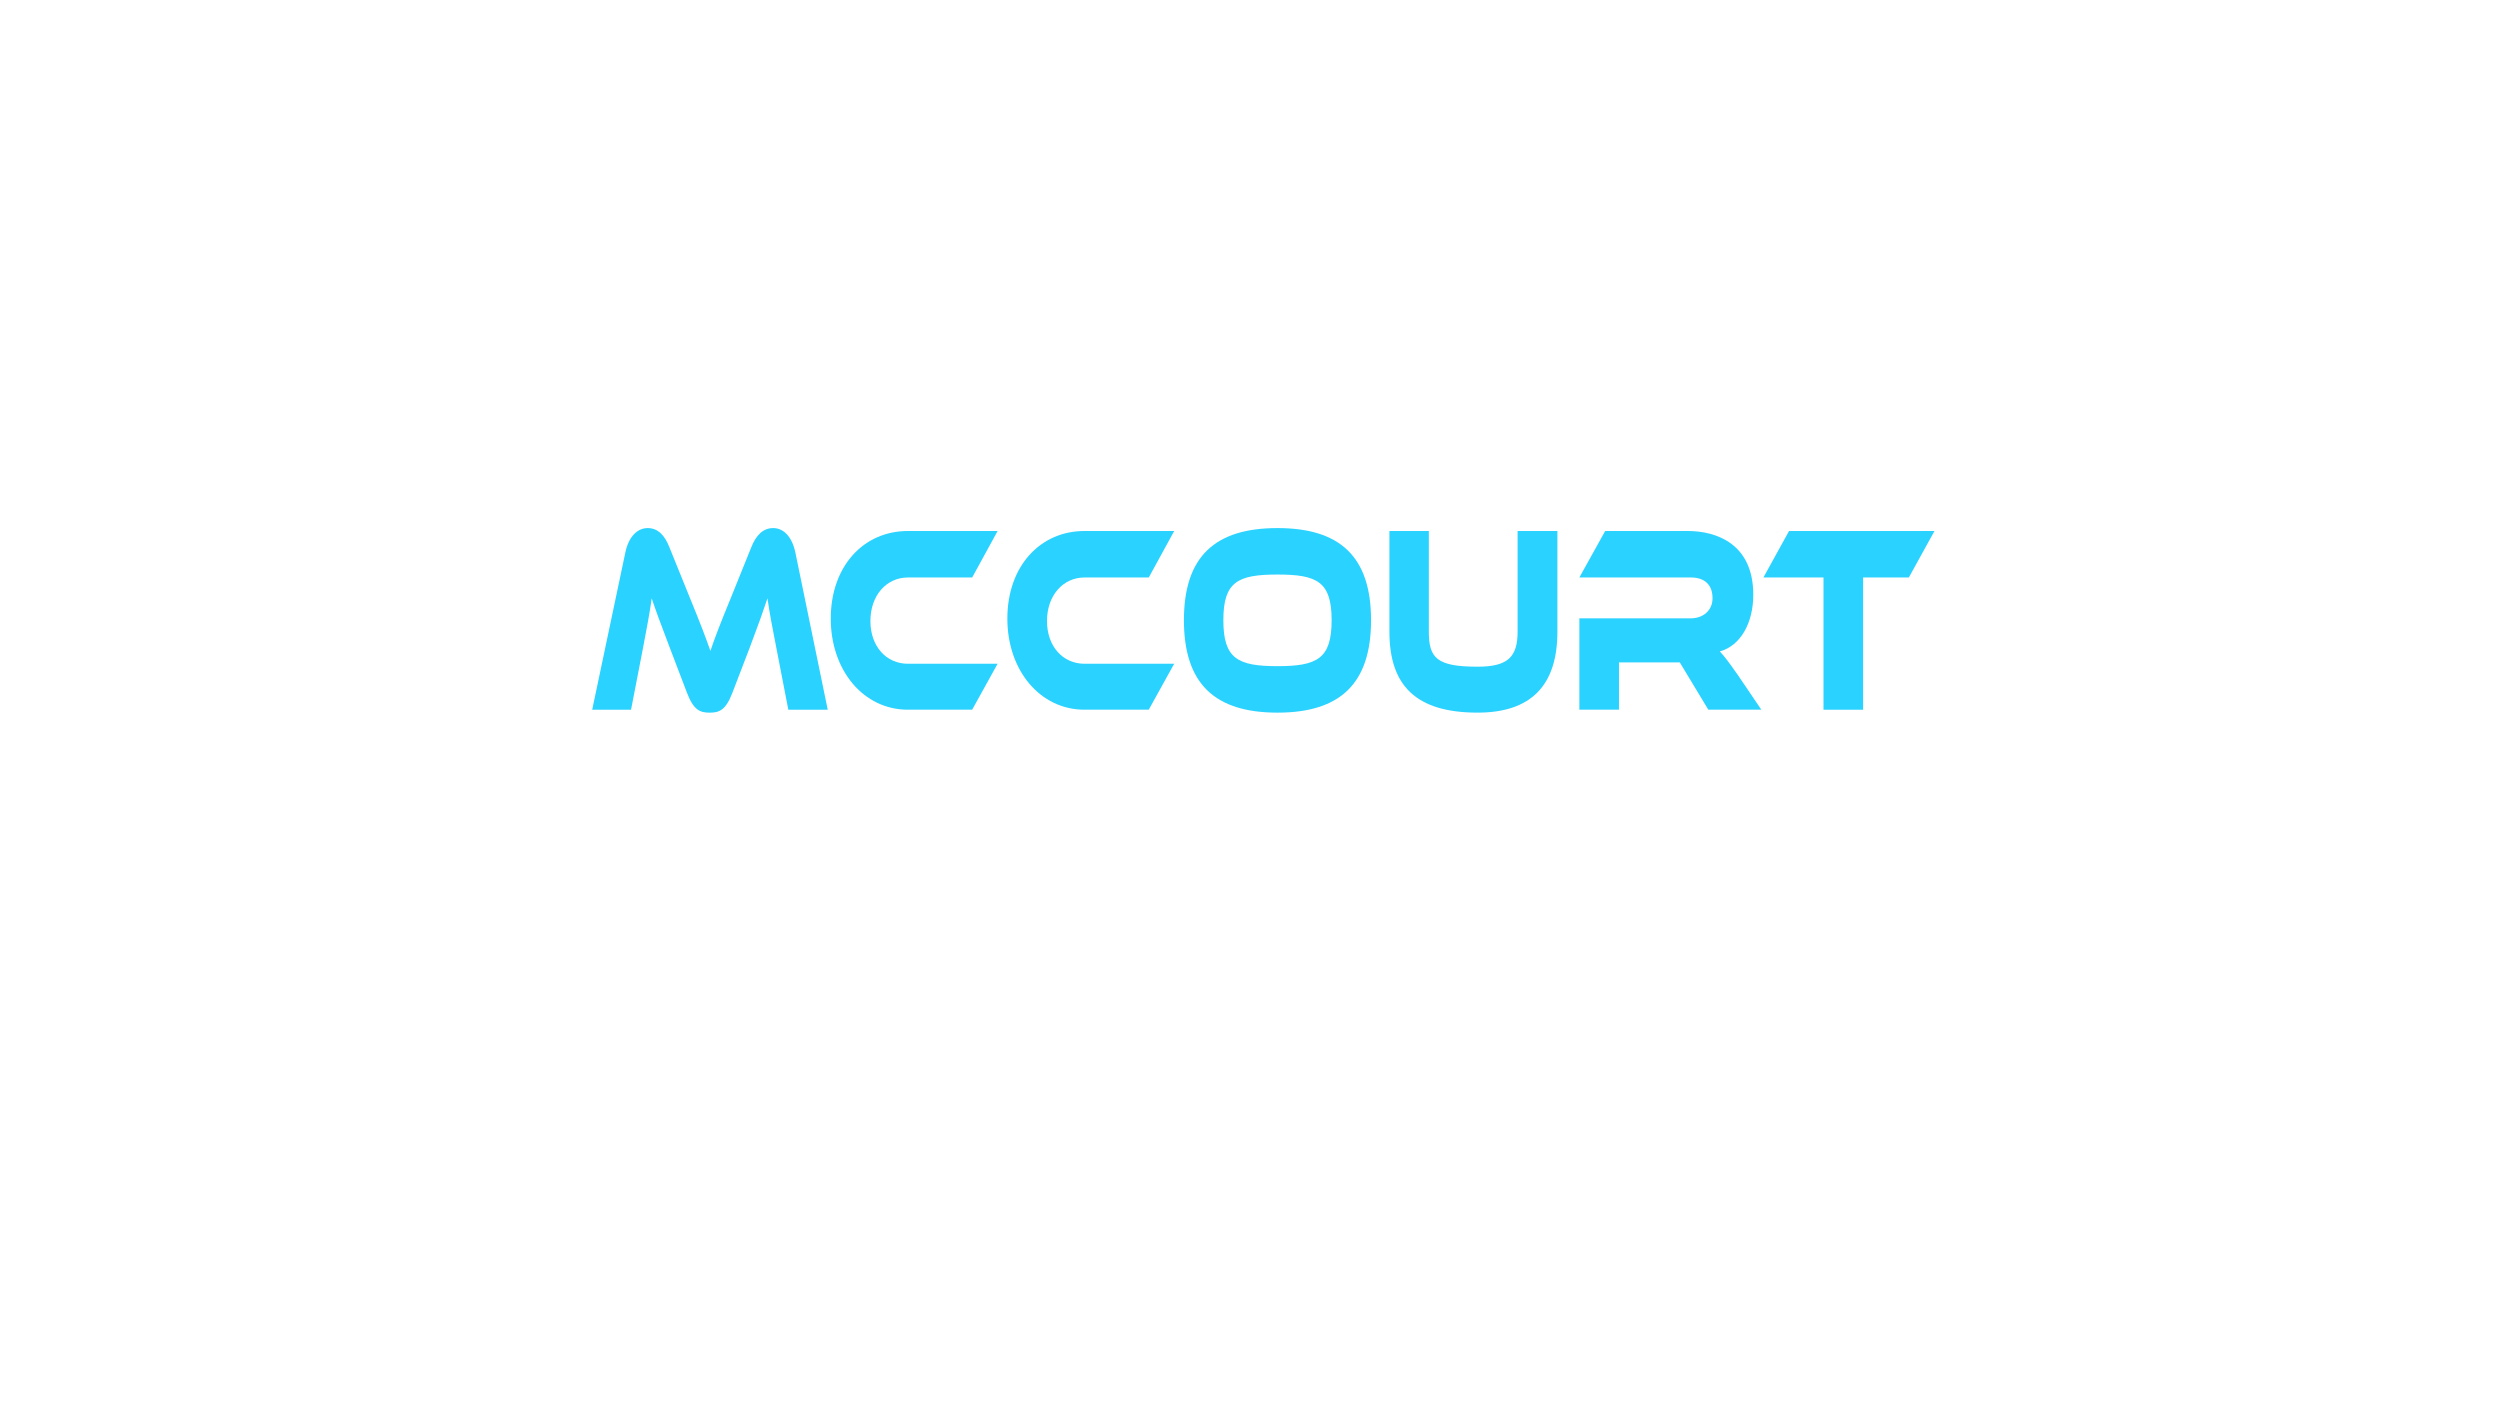 <?xml version="1.0" encoding="utf-8"?>
<!-- Generator: Adobe Illustrator 25.2.3, SVG Export Plug-In . SVG Version: 6.00 Build 0)  -->
<svg version="1.1" id="Layer_1" xmlns="http://www.w3.org/2000/svg" xmlns:xlink="http://www.w3.org/1999/xlink" x="0px" y="0px"
	 viewBox="0 0 1366 768" style="enable-background:new 0 0 1366 768;" xml:space="preserve">
<style type="text/css">
	.st0{fill:#2AD2FF;}
</style>
<g>
	<path class="st0" d="M376.88,326.48c6.17,15.03,8.89,22.33,11.29,29.19c2.3-6.86,5.02-14.01,11.19-29.04l11.19-27.73
		c2.51-6.28,6.27-10.36,11.92-10.36c5.44,0,10.24,4.38,12.13,13.43l17.67,85.82h-21.53l-6.59-34.01
		c-2.2-11.09-3.66-18.97-4.81-26.85c-2.3,6.86-4.91,14.3-9.72,27l-9.41,24.52c-3.66,9.63-7.21,10.95-12.44,10.95
		s-8.78-1.31-12.44-10.95l-9.41-24.67c-5.12-13.43-7.63-20.29-9.83-26.85c-1.05,7.74-2.61,15.91-4.7,26.85l-6.59,34.01h-21.22
		l18.09-85.82c1.88-9.05,6.79-13.43,12.23-13.43c5.54,0,9.3,3.94,11.81,10.36L376.88,326.48z"/>
	<path class="st0" d="M545.08,362.68l-13.9,25.1h-35.12c-24.25,0-42.13-21.45-42.13-49.77c0-28.61,17.88-47.87,42.13-47.87h49.03
		l-13.9,25.4h-35.12c-11.71,0-20.49,9.78-20.49,23.79c0,13.87,8.68,23.35,20.49,23.35H545.08z"/>
	<path class="st0" d="M641.57,362.68l-13.9,25.1h-35.12c-24.25,0-42.13-21.45-42.13-49.77c0-28.61,17.88-47.87,42.13-47.87h49.03
		l-13.9,25.4h-35.12c-11.71,0-20.49,9.78-20.49,23.79c0,13.87,8.68,23.35,20.49,23.35H641.57z"/>
	<path class="st0" d="M749.14,338.89c0,34.88-17.14,50.5-51.12,50.5c-34.08,0-51.12-15.62-51.12-50.5
		c0-34.88,17.04-50.35,51.12-50.35C732,288.54,749.14,304.01,749.14,338.89z M727.6,338.89c0-21.02-7.84-24.96-29.58-24.96
		c-21.74,0-29.58,3.94-29.58,24.96c0,21.02,7.84,25.1,29.58,25.1C719.76,363.99,727.6,359.9,727.6,338.89z"/>
	<path class="st0" d="M850.96,345.16c0,29.48-14.53,44.22-43.59,44.22c-33.66,0-48.19-14.74-48.19-44.22v-55.02h21.53v55.02
		c0,14.45,4.39,19.12,26.66,19.12c16.62,0,21.85-5.4,21.85-19.12v-55.02h21.74V345.16z"/>
	<path class="st0" d="M962.39,387.78h-28.96l-15.58-25.83h-33.24v25.83h-21.64v-49.92h60.84c6.69,0,11.92-4.23,11.92-10.95
		c0-7.59-4.5-11.38-11.92-11.38h-60.84l14.11-25.4h44.95c15.89,0,35.96,7.01,35.96,34.88c0,15.18-6.79,27.73-18.29,30.94
		c2.4,2.48,5.02,5.98,9.83,12.84L962.39,387.78z"/>
	<path class="st0" d="M1057,290.14l-14.01,25.4h-24.99v72.25h-21.64v-72.25h-32.83l14.01-25.4H1057z"/>
</g>
</svg>
